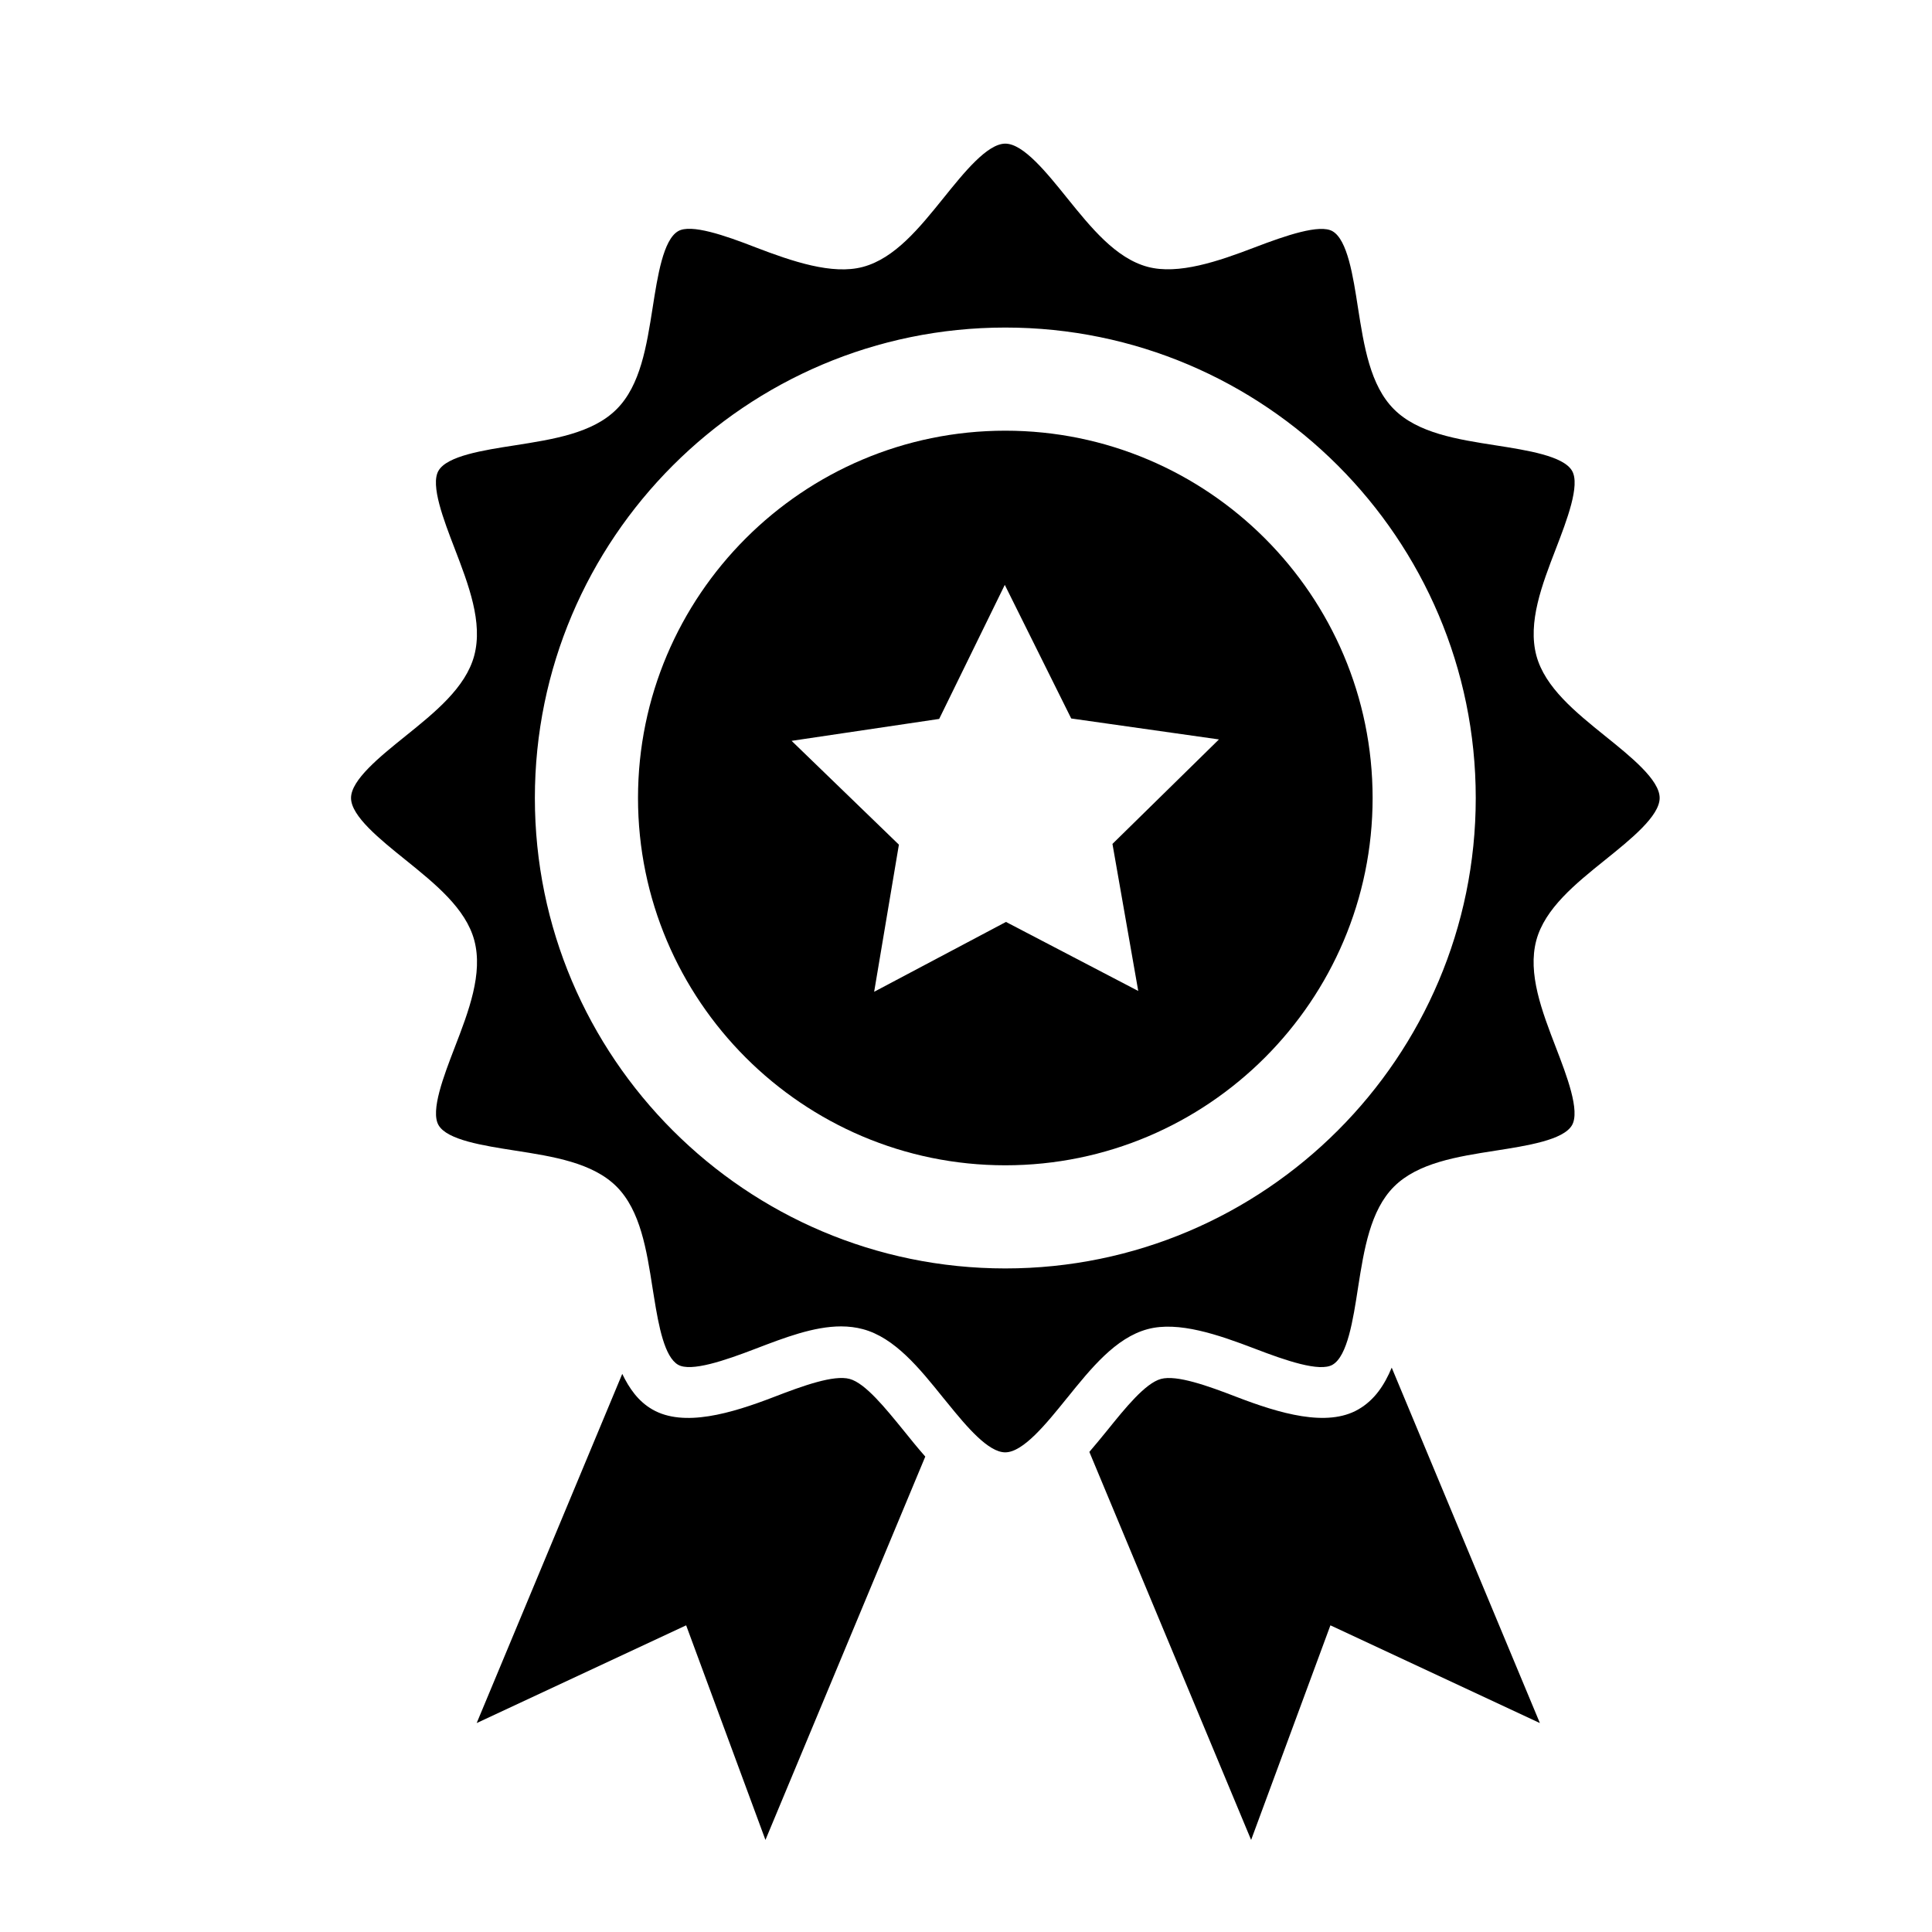 <svg height='100px' width='100px'  fill="#000000" xmlns="http://www.w3.org/2000/svg" xmlns:xlink="http://www.w3.org/1999/xlink" version="1.1" x="0px" y="0px" viewBox="0 0 26 26" enable-background="new 0 0 26 26" xml:space="preserve"><g><g><path fill="none" d="M8.802,17.459"></path><path fill="none" d="M12.751,18.88c0.263,0.325,0.551,0.665,0.778,0.665c0.243,0,0.556-0.389,0.831-0.731    c0.322-0.399,0.654-0.812,1.085-0.927c0.413-0.111,0.95,0.075,1.442,0.263c0.416,0.16,0.873,0.317,1.046,0.216    c0.2-0.116,0.276-0.602,0.342-1.031c0.081-0.513,0.163-1.044,0.484-1.366c0.322-0.322,0.853-0.405,1.367-0.485    c0.428-0.067,0.913-0.143,1.029-0.342c0.112-0.193-0.07-0.666-0.216-1.046c-0.188-0.489-0.383-0.995-0.264-1.442    c0.116-0.431,0.529-0.763,0.928-1.084c0.343-0.276,0.732-0.589,0.732-0.832c0-0.243-0.388-0.556-0.731-0.832    c-0.399-0.322-0.812-0.654-0.928-1.084c-0.119-0.447,0.075-0.953,0.264-1.442c0.146-0.38,0.328-0.853,0.216-1.045    c-0.116-0.2-0.601-0.276-1.029-0.343c-0.514-0.08-1.045-0.163-1.367-0.485c-0.322-0.321-0.404-0.852-0.485-1.366    c-0.066-0.429-0.142-0.914-0.342-1.03c-0.171-0.1-0.629,0.057-1.045,0.216c-0.493,0.189-1.031,0.373-1.443,0.263    c-0.43-0.115-0.763-0.528-1.085-0.927c-0.276-0.343-0.589-0.731-0.831-0.731c-0.243,0-0.556,0.389-0.832,0.732    c-0.322,0.399-0.654,0.812-1.085,0.927c-0.411,0.11-0.95-0.074-1.443-0.263C9.754,3.167,9.297,3.01,9.126,3.111    c-0.2,0.116-0.276,0.601-0.343,1.03C8.702,4.654,8.62,5.186,8.298,5.507C7.976,5.83,7.445,5.912,6.93,5.993    C6.502,6.059,6.017,6.135,5.901,6.335C5.789,6.527,5.972,7,6.118,7.38c0.188,0.49,0.383,0.996,0.264,1.443    c-0.115,0.43-0.528,0.763-0.927,1.084c-0.343,0.276-0.731,0.589-0.731,0.832s0.389,0.556,0.732,0.832    c0.399,0.322,0.812,0.654,0.927,1.084c0.119,0.446-0.075,0.953-0.264,1.442c-0.146,0.38-0.329,0.853-0.217,1.045    c0.116,0.2,0.601,0.275,1.029,0.342c0.514,0.08,1.045,0.163,1.367,0.485"></path><path d="M11.434,18.557c-0.213-0.058-0.631,0.093-1.014,0.241c-0.581,0.224-1.22,0.414-1.642,0.169    c-0.19-0.11-0.31-0.283-0.404-0.478l-1.959,4.699l2.819-1.315l1.067,2.888l2.151-5.159c-0.1-0.114-0.198-0.234-0.294-0.354    C11.916,18.951,11.645,18.614,11.434,18.557z"></path><path d="M18.28,18.967c-0.421,0.244-1.06,0.055-1.642-0.169c-0.383-0.148-0.802-0.298-1.014-0.241    c-0.211,0.057-0.483,0.394-0.723,0.692c-0.079,0.098-0.16,0.195-0.241,0.29l2.177,5.222l1.067-2.888l2.819,1.315l-1.994-4.783    C18.632,18.638,18.499,18.841,18.28,18.967z"></path></g><path d="M21.604,9.907c-0.399-0.322-0.812-0.654-0.928-1.084c-0.119-0.447,0.075-0.953,0.264-1.442   c0.146-0.38,0.328-0.853,0.216-1.045c-0.116-0.2-0.601-0.276-1.029-0.343c-0.514-0.08-1.045-0.163-1.367-0.485   c-0.322-0.321-0.404-0.852-0.485-1.366c-0.066-0.429-0.142-0.914-0.342-1.03c-0.171-0.1-0.629,0.057-1.045,0.216   c-0.493,0.189-1.031,0.373-1.443,0.263c-0.43-0.115-0.763-0.528-1.085-0.927c-0.276-0.343-0.589-0.731-0.831-0.731   c-0.243,0-0.556,0.389-0.832,0.732c-0.322,0.399-0.654,0.812-1.085,0.927c-0.411,0.11-0.95-0.074-1.443-0.263   C9.754,3.167,9.297,3.01,9.126,3.111c-0.2,0.116-0.276,0.601-0.343,1.03C8.702,4.654,8.62,5.186,8.298,5.507   C7.976,5.83,7.445,5.912,6.93,5.993C6.502,6.059,6.017,6.135,5.901,6.335C5.789,6.527,5.972,7,6.118,7.38   c0.188,0.49,0.383,0.996,0.264,1.443c-0.115,0.43-0.528,0.763-0.927,1.084c-0.343,0.276-0.731,0.589-0.731,0.832   s0.389,0.556,0.732,0.832c0.399,0.322,0.812,0.654,0.927,1.084c0.119,0.446-0.075,0.953-0.264,1.442   c-0.146,0.38-0.329,0.853-0.217,1.045c0.116,0.2,0.601,0.275,1.029,0.342c0.514,0.08,1.045,0.163,1.367,0.485   c0.321,0.322,0.404,0.853,0.484,1.366c0.006,0.04,0.014,0.082,0.02,0.123c0.063,0.395,0.142,0.803,0.323,0.908   c0.173,0.1,0.629-0.056,1.045-0.216c0.384-0.147,0.781-0.3,1.149-0.3c0.104,0,0.203,0.013,0.293,0.037   c0.43,0.115,0.762,0.527,1.083,0.926c0.018,0.022,0.037,0.044,0.055,0.067c0.263,0.325,0.551,0.665,0.778,0.665   c0.242,0,0.554-0.387,0.83-0.729c0.001-0.001,0.001-0.002,0.002-0.002c0.322-0.399,0.654-0.812,1.085-0.927   c0.413-0.111,0.95,0.075,1.442,0.263c0.416,0.16,0.873,0.317,1.046,0.216c0.2-0.116,0.276-0.602,0.342-1.031   c0.001-0.004,0.002-0.009,0.002-0.013c0.08-0.509,0.164-1.034,0.482-1.352c0.322-0.322,0.853-0.405,1.367-0.485   c0.428-0.067,0.913-0.143,1.029-0.342c0.112-0.193-0.07-0.666-0.216-1.046c-0.188-0.489-0.383-0.995-0.264-1.442   c0.116-0.431,0.529-0.763,0.928-1.084c0.343-0.276,0.732-0.589,0.732-0.832C22.336,10.496,21.947,10.183,21.604,9.907z    M13.529,17.07c-3.491,0-6.331-2.84-6.331-6.331c0-3.491,2.84-6.331,6.331-6.331s6.331,2.84,6.331,6.331   C19.86,14.23,17.02,17.07,13.529,17.07z"></path><g><path d="M13.529,5.796c-2.726,0-4.943,2.218-4.943,4.943s2.218,4.943,4.943,4.943s4.943-2.218,4.943-4.943    S16.255,5.796,13.529,5.796z M15.318,13.336l-1.78-0.929l-1.774,0.94l0.333-1.98L10.653,9.97l1.986-0.295l0.883-1.804l0.894,1.798    l1.988,0.282l-1.433,1.406L15.318,13.336z"></path></g></g></svg>
